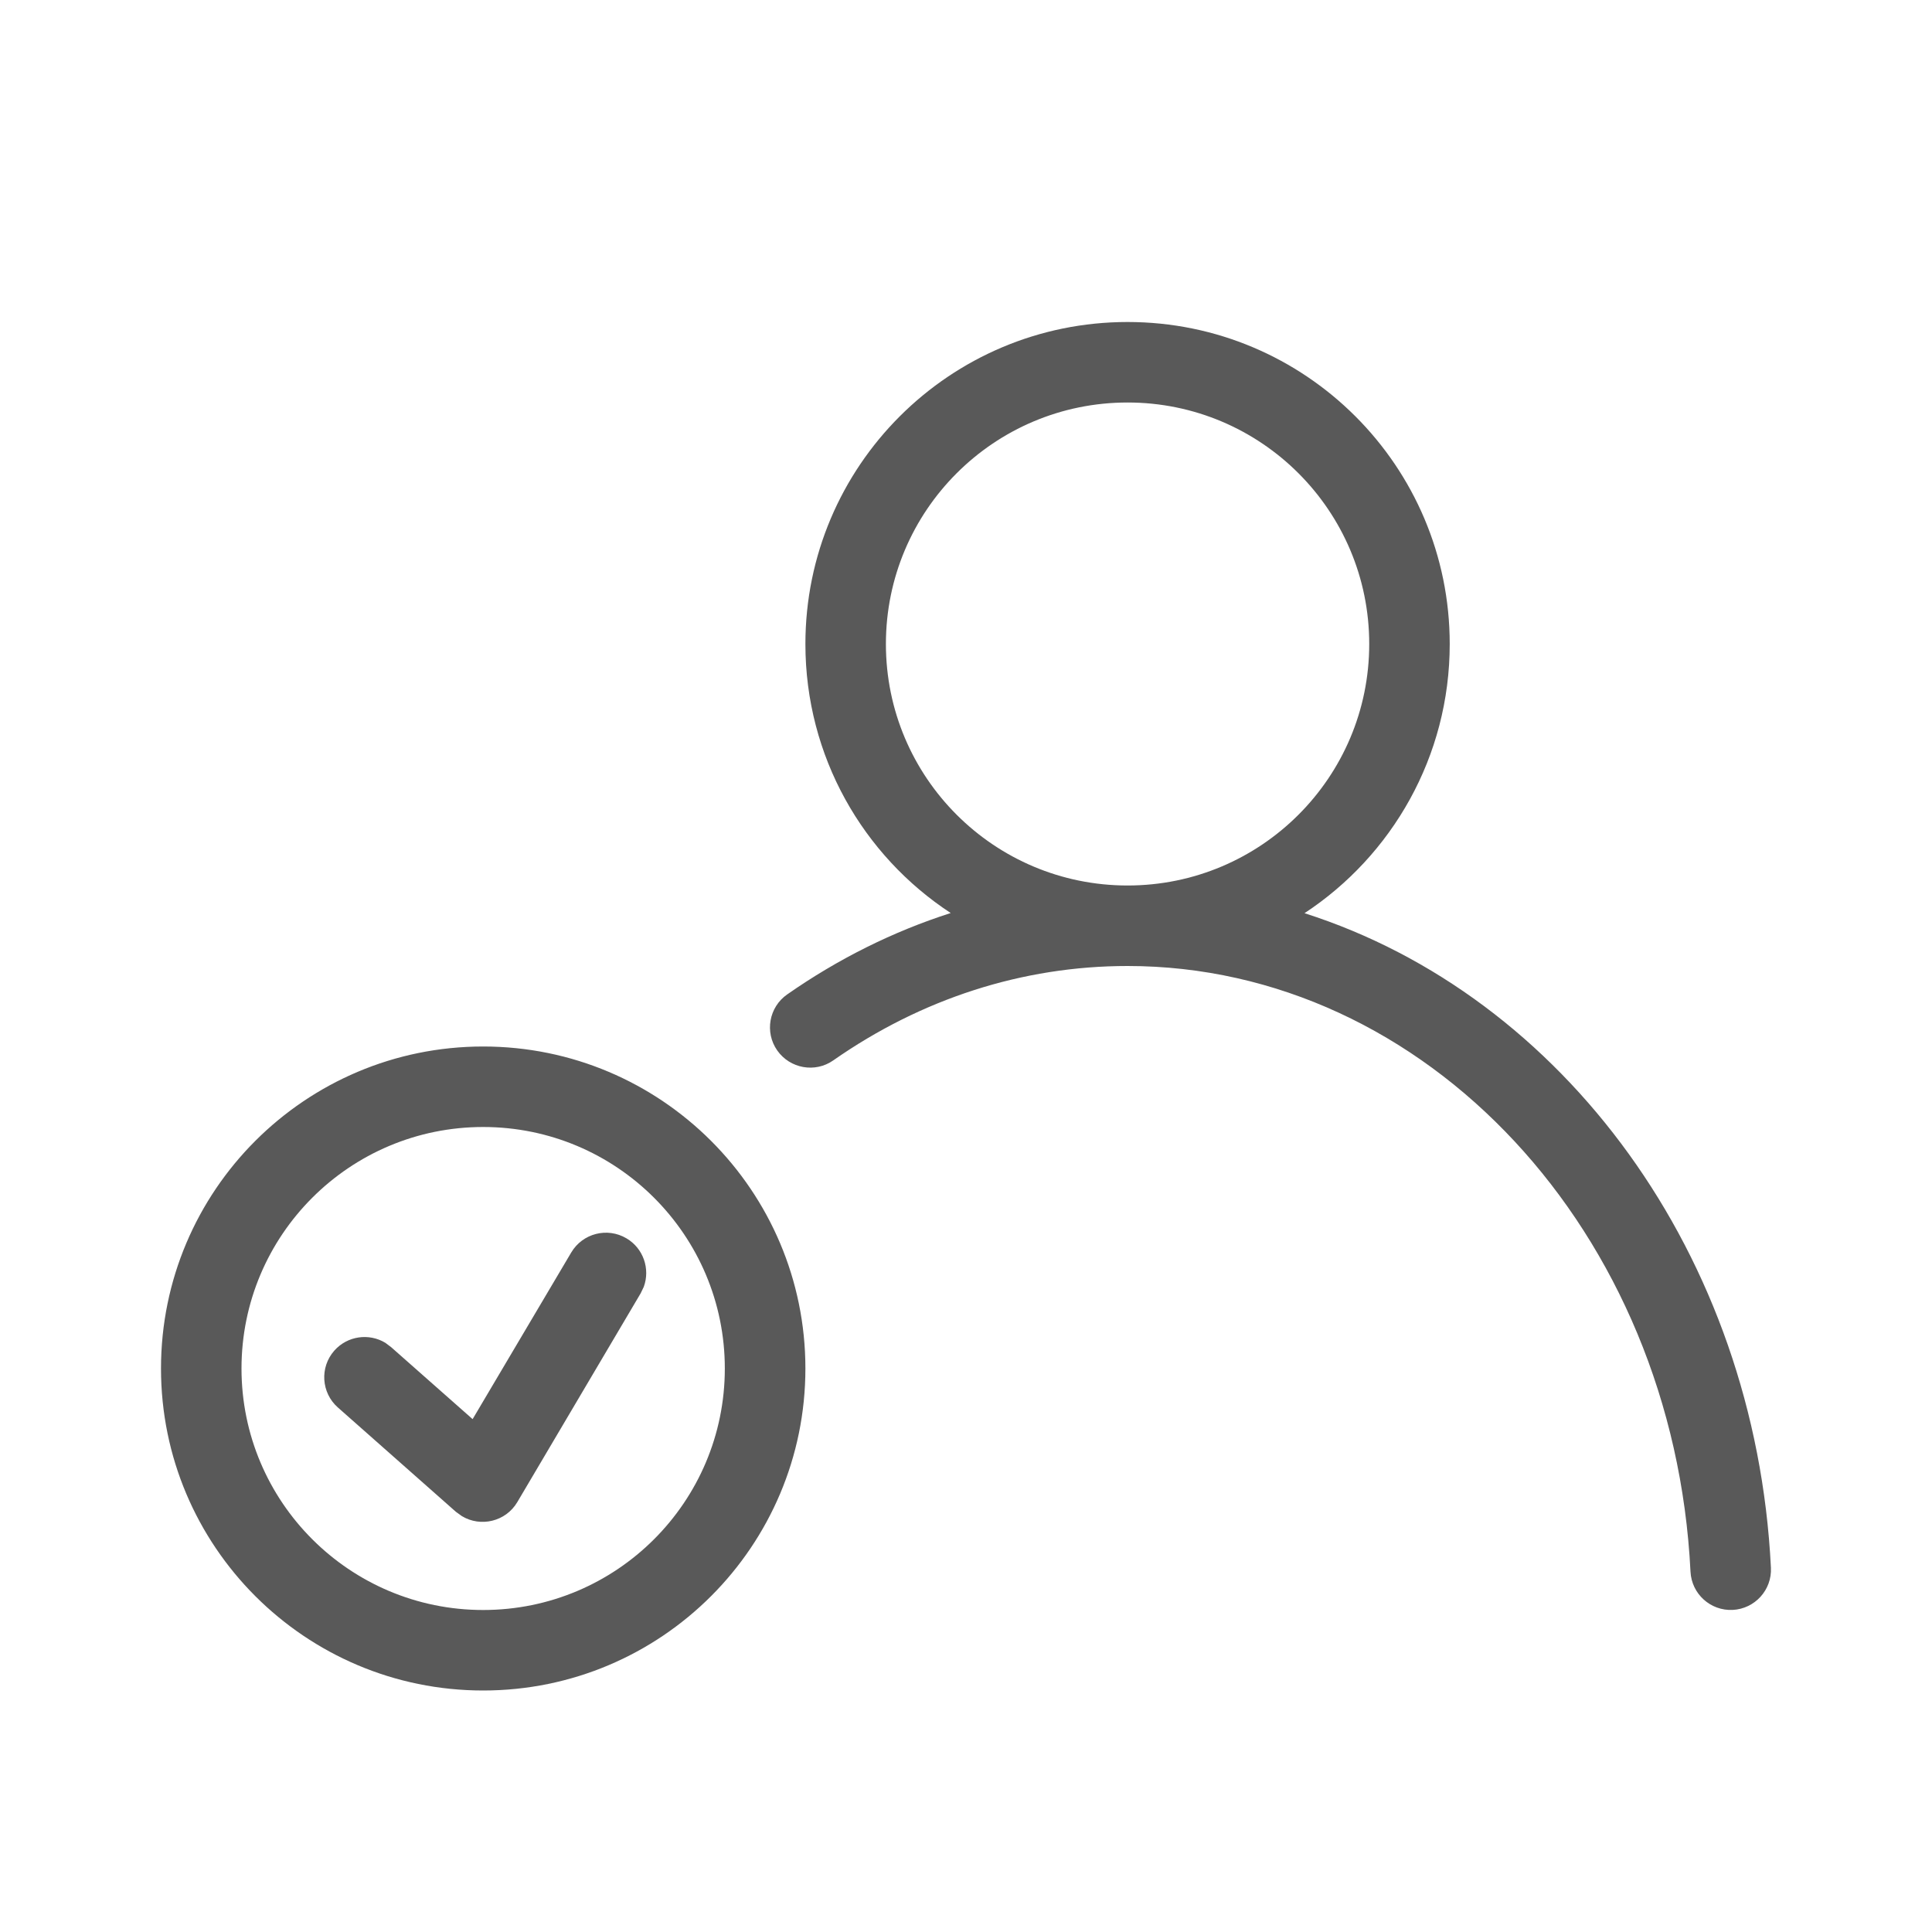 <svg width="24" height="24" viewBox="0 0 24 24" fill="none" xmlns="http://www.w3.org/2000/svg">
<path fill-rule="evenodd" clip-rule="evenodd" d="M18.009 8C18.009 5.791 16.218 4 14.007 4C11.797 4 10.005 5.791 10.005 8C10.005 9.398 10.722 10.629 11.81 11.342C11.095 11.571 10.412 11.911 9.779 12.353C9.552 12.511 9.497 12.823 9.655 13.049C9.814 13.275 10.126 13.331 10.352 13.172C11.444 12.409 12.699 12 14.007 12C17.712 12 20.791 15.3 21 19.524C21.014 19.8 21.248 20.012 21.524 19.999C21.8 19.985 22.013 19.75 21.999 19.475C21.807 15.588 19.417 12.369 16.205 11.344C17.292 10.629 18.009 9.398 18.009 8ZM6.002 13C8.213 13 10.005 14.791 10.005 17C10.005 19.209 8.213 21 6.002 21C3.792 21 2 19.209 2 17C2 14.791 3.792 13 6.002 13ZM6.002 14C4.344 14 3 15.343 3 17C3 18.657 4.344 20 6.002 20C7.66 20 9.004 18.657 9.004 17C9.004 15.343 7.66 14 6.002 14ZM7.782 15.383C7.993 15.507 8.079 15.764 7.997 15.986L7.958 16.067L6.426 18.66C6.282 18.903 5.97 18.974 5.738 18.834L5.663 18.78L4.197 17.484C3.99 17.301 3.97 16.985 4.153 16.778C4.316 16.594 4.584 16.558 4.787 16.681L4.859 16.735L5.871 17.629L7.096 15.559C7.237 15.321 7.544 15.242 7.782 15.383ZM11.005 8C11.005 6.343 12.349 5 14.007 5C15.665 5 17.009 6.343 17.009 8C17.009 9.657 15.665 11 14.007 11C12.349 11 11.005 9.657 11.005 8Z" fill="#595959"/>
</svg>
